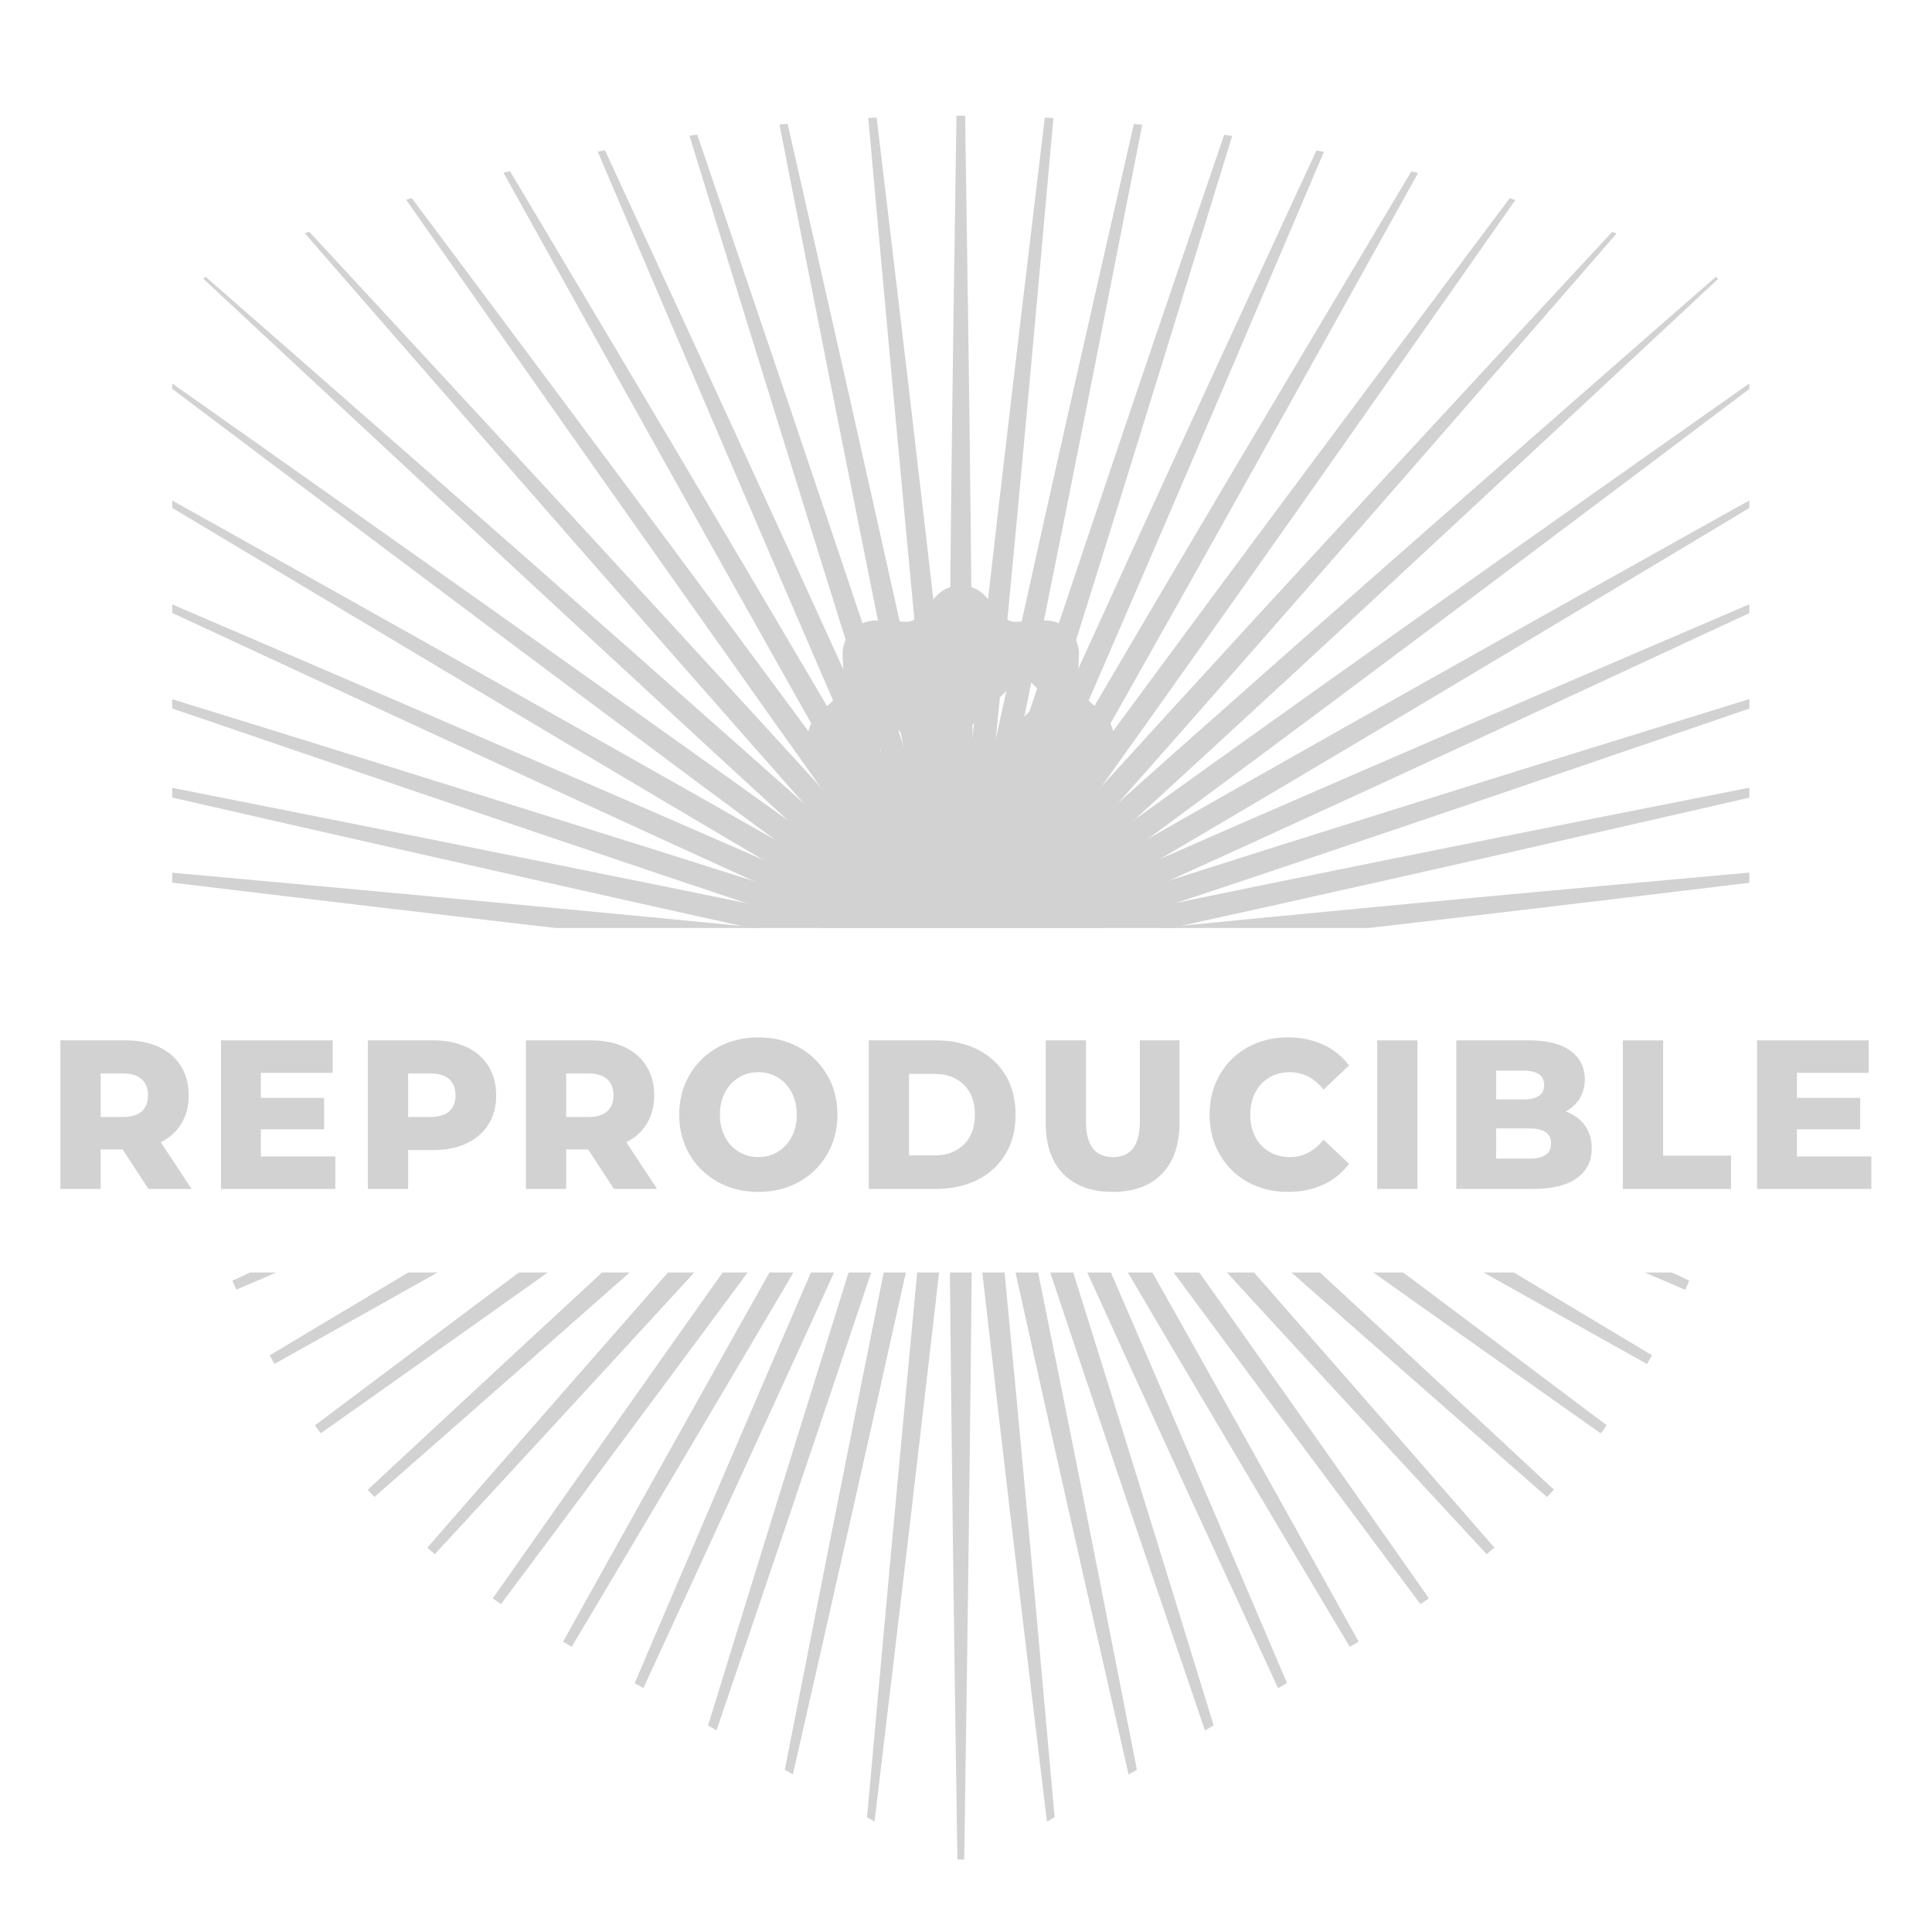 <?xml version="1.0" encoding="UTF-8" standalone="no"?><!DOCTYPE svg PUBLIC "-//W3C//DTD SVG 1.1//EN" "http://www.w3.org/Graphics/SVG/1.1/DTD/svg11.dtd"><svg width="100%" height="100%" viewBox="0 0 57 57" version="1.1" xmlns="http://www.w3.org/2000/svg" xmlns:xlink="http://www.w3.org/1999/xlink" xml:space="preserve" xmlns:serif="http://www.serif.com/" style="fill-rule:evenodd;clip-rule:evenodd;stroke-linejoin:round;stroke-miterlimit:2;"><rect id="Artboard1" x="0" y="0" width="56.693" height="56.693" style="fill:none;"/><clipPath id="_clip1"><rect x="0" y="0" width="56.693" height="56.693"/></clipPath><g clip-path="url(#_clip1)"><path d="M0,27.378l56.693,-0l-0,-27.378l-56.693,-0l0,56.693l56.693,-0l-0,-19.151l-56.693,0l0,-10.164Z" style="fill:none;"/><clipPath id="_clip2"><path d="M0,27.378l56.693,-0l-0,-27.378l-56.693,-0l0,56.693l56.693,-0l-0,-19.151l-56.693,0l0,-10.164Z"/></clipPath><g clip-path="url(#_clip2)"><path d="M5.081,10.296c-0,-1.14 0.692,-2.166 1.749,-2.593c14.344,-5.731 28.686,-5.711 43.029,0.004c1.058,0.426 1.751,1.452 1.751,2.592c0.002,3.592 0.002,11.745 0.002,18.854c0,7.813 -4.168,15.033 -10.935,18.939c-4.497,2.597 -9.134,5.274 -11.209,6.472c-0.694,0.401 -1.549,0.401 -2.243,-0c-2.075,-1.198 -6.712,-3.875 -11.21,-6.472c-6.766,-3.906 -10.934,-11.126 -10.934,-18.939l-0,-18.857Zm6.289,5.449c0,-1.145 0.698,-2.174 1.762,-2.598c10.128,-3.979 20.255,-3.756 30.381,0.027c1.087,0.41 1.806,1.451 1.806,2.613c0.004,2.171 0.004,5.92 0.004,9.734c-0,7.814 -4.169,15.033 -10.935,18.94c-2.008,1.159 -3.816,2.203 -4.92,2.84c-0.694,0.401 -1.549,0.401 -2.243,0c-1.104,-0.637 -2.912,-1.681 -4.92,-2.84c-6.767,-3.907 -10.935,-11.126 -10.935,-18.94l0,-9.776Z" style="fill:none;"/><clipPath id="_clip3"><path d="M5.081,10.296c-0,-1.14 0.692,-2.166 1.749,-2.593c14.344,-5.731 28.686,-5.711 43.029,0.004c1.058,0.426 1.751,1.452 1.751,2.592c0.002,3.592 0.002,11.745 0.002,18.854c0,7.813 -4.168,15.033 -10.935,18.939c-4.497,2.597 -9.134,5.274 -11.209,6.472c-0.694,0.401 -1.549,0.401 -2.243,-0c-2.075,-1.198 -6.712,-3.875 -11.21,-6.472c-6.766,-3.906 -10.934,-11.126 -10.934,-18.939l-0,-18.857Zm6.289,5.449c0,-1.145 0.698,-2.174 1.762,-2.598c10.128,-3.979 20.255,-3.756 30.381,0.027c1.087,0.41 1.806,1.451 1.806,2.613c0.004,2.171 0.004,5.92 0.004,9.734c-0,7.814 -4.169,15.033 -10.935,18.94c-2.008,1.159 -3.816,2.203 -4.92,2.84c-0.694,0.401 -1.549,0.401 -2.243,0c-1.104,-0.637 -2.912,-1.681 -4.92,-2.84c-6.767,-3.907 -10.935,-11.126 -10.935,-18.94l0,-9.776Z"/></clipPath><g clip-path="url(#_clip3)"><g><path d="M28.346,-4.423c0,0 -0.056,3.062 -0.128,7.865c-0.049,3.267 -0.112,7.337 -0.161,11.797c-0.028,2.522 -0.051,5.169 -0.067,7.864c-0.01,1.735 -0.019,3.489 -0.018,5.243c-0,1.755 0.008,3.509 0.02,5.244c0.018,2.695 0.046,5.341 0.074,7.864c0.031,2.811 0.065,5.467 0.099,7.865c0.098,7 0.181,11.797 0.181,11.797c0,-0 0.084,-4.797 0.182,-11.797c0.033,-2.398 0.068,-5.054 0.099,-7.865c0.028,-2.523 0.056,-5.169 0.074,-7.864c0.011,-1.735 0.02,-3.489 0.02,-5.244c0.001,-1.754 -0.008,-3.508 -0.018,-5.243c-0.017,-2.695 -0.039,-5.342 -0.067,-7.864c-0.05,-4.46 -0.112,-8.53 -0.161,-11.797c-0.072,-4.803 -0.129,-7.865 -0.129,-7.865Z" style="fill:#d2d2d2;"/><path d="M31.761,-4.243c0,-0 -0.375,3.039 -0.947,7.808c-0.389,3.244 -0.875,7.285 -1.389,11.715c-0.291,2.506 -0.589,5.136 -0.886,7.815c-0.192,1.724 -0.383,3.468 -0.565,5.212c-0.183,1.745 -0.357,3.491 -0.527,5.217c-0.263,2.682 -0.51,5.317 -0.746,7.829c-0.262,2.799 -0.504,5.444 -0.721,7.832c-0.632,6.972 -1.049,11.751 -1.049,11.751c0,0 0.583,-4.762 1.41,-11.713c0.284,-2.382 0.595,-5.019 0.918,-7.811c0.291,-2.506 0.595,-5.135 0.894,-7.814c0.192,-1.724 0.383,-3.468 0.566,-5.212c0.183,-1.745 0.358,-3.491 0.528,-5.217c0.265,-2.682 0.518,-5.317 0.753,-7.828c0.416,-4.441 0.778,-8.495 1.069,-11.749c0.429,-4.784 0.692,-7.835 0.692,-7.835Z" style="fill:#d2d2d2;"/><path d="M35.139,-3.707c0,0 -0.69,2.984 -1.756,7.666c-0.725,3.186 -1.63,7.154 -2.603,11.506c-0.55,2.462 -1.121,5.046 -1.695,7.679c-0.37,1.694 -0.742,3.409 -1.105,5.125c-0.364,1.716 -0.719,3.434 -1.067,5.132c-0.541,2.641 -1.062,5.235 -1.558,7.709c-0.552,2.755 -1.069,5.36 -1.533,7.713c-1.356,6.867 -2.268,11.577 -2.268,11.577c-0,-0 1.076,-4.675 2.623,-11.502c0.53,-2.339 1.114,-4.929 1.727,-7.672c0.55,-2.462 1.126,-5.045 1.702,-7.678c0.371,-1.694 0.743,-3.408 1.107,-5.124c0.364,-1.716 0.719,-3.434 1.069,-5.132c0.543,-2.64 1.069,-5.233 1.565,-7.707c0.876,-4.372 1.658,-8.367 2.287,-11.572c0.925,-4.713 1.505,-7.72 1.505,-7.72Z" style="fill:#d2d2d2;"/><path d="M38.442,-2.819c0,0 -0.997,2.895 -2.545,7.44c-1.053,3.092 -2.367,6.944 -3.788,11.17c-0.803,2.391 -1.64,4.901 -2.486,7.459c-0.544,1.646 -1.093,3.312 -1.633,4.981c-0.54,1.669 -1.073,3.34 -1.596,4.993c-0.814,2.569 -1.602,5.094 -2.353,7.502c-0.836,2.683 -1.622,5.219 -2.328,7.51c-2.064,6.688 -3.462,11.276 -3.462,11.276c-0,-0 1.557,-4.536 3.807,-11.164c0.77,-2.27 1.622,-4.785 2.517,-7.449c0.804,-2.391 1.646,-4.899 2.493,-7.457c0.546,-1.646 1.094,-3.312 1.635,-4.98c0.541,-1.669 1.073,-3.34 1.598,-4.992c0.815,-2.569 1.608,-5.093 2.359,-7.5c1.327,-4.257 2.521,-8.148 3.481,-11.27c1.411,-4.589 2.301,-7.519 2.301,-7.519Z" style="fill:#d2d2d2;"/><path d="M41.635,-1.59c-0,0 -1.293,2.775 -3.307,7.133c-1.369,2.964 -3.077,6.658 -4.931,10.712c-1.048,2.293 -2.142,4.701 -3.25,7.157c-0.713,1.58 -1.432,3.18 -2.143,4.782c-0.711,1.603 -1.415,3.209 -2.108,4.798c-1.076,2.47 -2.124,4.899 -3.121,7.215c-1.112,2.58 -2.157,5.021 -3.099,7.225c-2.749,6.435 -4.618,10.851 -4.618,10.851c0,-0 2.022,-4.348 4.95,-10.704c1.003,-2.177 2.111,-4.589 3.28,-7.144c1.048,-2.294 2.147,-4.7 3.256,-7.155c0.714,-1.58 1.433,-3.179 2.145,-4.781c0.712,-1.603 1.415,-3.209 2.109,-4.798c1.078,-2.469 2.131,-4.896 3.128,-7.212c1.764,-4.094 3.357,-7.838 4.637,-10.842c1.882,-4.416 3.072,-7.237 3.072,-7.237Z" style="fill:#d2d2d2;"/><path d="M44.682,-0.033c-0,0 -1.575,2.624 -4.032,6.747c-1.671,2.805 -3.754,6.299 -6.02,10.137c-1.282,2.17 -2.621,4.451 -3.979,6.777c-0.873,1.497 -1.755,3.012 -2.629,4.531c-0.875,1.52 -1.742,3.044 -2.596,4.551c-1.329,2.344 -2.623,4.65 -3.857,6.848c-1.374,2.45 -2.668,4.767 -3.834,6.86c-3.405,6.112 -5.724,10.307 -5.724,10.307c0,0 2.464,-4.112 6.038,-10.125c1.225,-2.061 2.579,-4.343 4.006,-6.762c1.282,-2.171 2.626,-4.449 3.985,-6.774c0.875,-1.496 1.756,-3.011 2.631,-4.531c0.875,-1.519 1.742,-3.042 2.598,-4.549c1.329,-2.343 2.629,-4.646 3.862,-6.845c2.181,-3.886 4.155,-7.443 5.741,-10.297c2.332,-4.194 3.81,-6.875 3.81,-6.875Z" style="fill:#d2d2d2;"/><path d="M47.55,1.836c-0,-0 -1.84,2.444 -4.713,6.287c-1.954,2.614 -4.39,5.87 -7.044,9.449c-1.501,2.025 -3.07,4.153 -4.662,6.324c-1.025,1.397 -2.06,2.811 -3.088,4.231c-1.028,1.419 -2.049,2.843 -3.056,4.253c-1.565,2.191 -3.093,4.349 -4.549,6.406c-1.622,2.292 -3.15,4.461 -4.529,6.421c-4.023,5.721 -6.766,9.65 -6.766,9.65c0,0 2.879,-3.831 7.06,-9.437c1.433,-1.921 3.017,-4.049 4.689,-6.305c1.501,-2.024 3.075,-4.149 4.669,-6.319c1.026,-1.396 2.061,-2.811 3.089,-4.23c1.028,-1.419 2.05,-2.843 3.057,-4.252c1.567,-2.19 3.099,-4.345 4.555,-6.402c2.574,-3.637 4.908,-6.967 6.783,-9.639c2.756,-3.927 4.505,-6.437 4.505,-6.437Z" style="fill:#d2d2d2;"/><path d="M50.207,3.994c0,0 -2.084,2.238 -5.342,5.759c-2.215,2.395 -4.978,5.378 -7.99,8.659c-1.703,1.856 -3.486,3.808 -5.296,5.8c-1.165,1.282 -2.341,2.58 -3.511,3.884c-1.171,1.304 -2.335,2.614 -3.483,3.91c-1.785,2.015 -3.529,4.001 -5.192,5.894c-1.852,2.109 -3.598,4.106 -5.173,5.911c-4.597,5.267 -7.735,8.888 -7.735,8.888c0,-0 3.263,-3.509 8.005,-8.646c1.625,-1.76 3.423,-3.71 5.321,-5.778c1.703,-1.856 3.49,-3.804 5.302,-5.795c1.165,-1.282 2.342,-2.58 3.512,-3.883c1.171,-1.304 2.335,-2.613 3.484,-3.909c1.786,-2.014 3.535,-3.996 5.197,-5.889c2.938,-3.347 5.607,-6.414 7.75,-8.875c3.15,-3.617 5.151,-5.93 5.151,-5.93Z" style="fill:#d2d2d2;"/><path d="M52.626,6.42c-0,-0 -2.307,2.007 -5.913,5.167c-2.454,2.149 -5.512,4.827 -8.849,7.774c-1.888,1.667 -3.864,3.421 -5.872,5.213c-1.292,1.153 -2.597,2.32 -3.897,3.494c-1.299,1.174 -2.594,2.355 -3.871,3.524c-1.985,1.817 -3.927,3.608 -5.777,5.317c-2.062,1.904 -4.006,3.706 -5.761,5.336c-5.121,4.757 -8.619,8.028 -8.619,8.028c0,0 3.61,-3.147 8.862,-7.759c1.8,-1.579 3.791,-3.331 5.894,-5.189c1.888,-1.667 3.867,-3.417 5.876,-5.207c1.293,-1.152 2.599,-2.32 3.899,-3.493c1.3,-1.174 2.594,-2.354 3.872,-3.522c1.986,-1.816 3.932,-3.604 5.782,-5.313c3.271,-3.02 6.245,-5.791 8.633,-8.013c3.509,-3.267 5.741,-5.357 5.741,-5.357Z" style="fill:#d2d2d2;"/><path d="M54.778,9.085c-0,0 -2.503,1.755 -6.419,4.519c-2.664,1.881 -5.984,4.223 -9.611,6.804c-2.051,1.46 -4.199,2.998 -6.382,4.569c-1.405,1.011 -2.825,2.035 -4.24,3.067c-1.415,1.031 -2.825,2.069 -4.217,3.098c-2.164,1.599 -4.282,3.177 -6.3,4.682c-2.249,1.677 -4.371,3.266 -6.285,4.703c-5.589,4.194 -9.409,7.081 -9.409,7.081c0,-0 3.918,-2.752 9.622,-6.788c1.954,-1.382 4.117,-2.915 6.402,-4.542c2.051,-1.461 4.203,-2.993 6.387,-4.563c1.406,-1.01 2.826,-2.035 4.241,-3.066c1.415,-1.031 2.826,-2.069 4.218,-3.096c2.165,-1.598 4.286,-3.172 6.304,-4.677c3.568,-2.661 6.814,-5.105 9.421,-7.064c3.831,-2.881 6.268,-4.727 6.268,-4.727Z" style="fill:#d2d2d2;"/><path d="M56.64,11.962c0,-0 -2.672,1.482 -6.855,3.821c-2.845,1.591 -6.391,3.572 -10.266,5.759c-2.192,1.237 -4.489,2.541 -6.824,3.875c-1.503,0.858 -3.022,1.728 -4.536,2.605c-1.515,0.878 -3.026,1.762 -4.517,2.639c-2.319,1.363 -4.589,2.711 -6.754,3.997c-2.411,1.432 -4.687,2.79 -6.74,4.018c-5.996,3.584 -10.095,6.055 -10.095,6.055c-0,0 4.183,-2.326 10.276,-5.741c2.088,-1.17 4.398,-2.468 6.841,-3.847c2.192,-1.237 4.491,-2.536 6.827,-3.868c1.503,-0.857 3.022,-1.727 4.537,-2.604c1.515,-0.877 3.026,-1.762 4.518,-2.638c2.319,-1.362 4.593,-2.704 6.757,-3.99c3.826,-2.272 7.309,-4.362 10.105,-6.038c4.11,-2.463 6.726,-4.043 6.726,-4.043Z" style="fill:#d2d2d2;"/><path d="M58.193,15.018c-0,-0 -2.812,1.194 -7.216,3.082c-2.995,1.284 -6.728,2.882 -10.81,4.651c-2.309,1 -4.729,2.056 -7.19,3.138c-1.584,0.696 -3.186,1.401 -4.783,2.115c-1.598,0.714 -3.193,1.435 -4.767,2.151c-2.448,1.113 -4.847,2.215 -7.133,3.267c-2.548,1.171 -4.953,2.283 -7.123,3.289c-6.336,2.937 -10.671,4.964 -10.671,4.964c0,-0 4.403,-1.875 10.819,-4.633c2.198,-0.944 4.631,-1.993 7.203,-3.108c2.309,-1.001 4.731,-2.051 7.194,-3.131c1.584,-0.695 3.185,-1.401 4.783,-2.114c1.598,-0.714 3.193,-1.435 4.768,-2.15c2.448,-1.111 4.85,-2.208 7.136,-3.26c4.042,-1.859 7.723,-3.572 10.679,-4.945c4.345,-2.019 7.111,-3.316 7.111,-3.316Z" style="fill:#d2d2d2;"/><path d="M59.418,18.22c0,0 -2.921,0.893 -7.497,2.309c-3.113,0.963 -6.992,2.161 -11.236,3.492c-2.4,0.753 -4.917,1.549 -7.477,2.367c-1.648,0.526 -3.314,1.06 -4.978,1.602c-1.663,0.543 -3.324,1.093 -4.965,1.64c-2.55,0.85 -5.051,1.694 -7.434,2.5c-2.656,0.898 -5.163,1.752 -7.427,2.525c-6.607,2.256 -11.129,3.818 -11.129,3.818c-0,-0 4.574,-1.403 11.242,-3.473c2.284,-0.709 4.813,-1.497 7.488,-2.336c2.4,-0.754 4.918,-1.544 7.48,-2.36c1.648,-0.525 3.314,-1.059 4.978,-1.601c1.663,-0.542 3.324,-1.092 4.965,-1.638c2.551,-0.848 5.053,-1.688 7.437,-2.494c4.213,-1.425 8.053,-2.743 11.136,-3.799c4.531,-1.552 7.417,-2.552 7.417,-2.552Z" style="fill:#d2d2d2;"/><path d="M60.303,21.533c0,0 -2.998,0.582 -7.696,1.51c-3.196,0.631 -7.179,1.416 -11.538,2.295c-2.466,0.497 -5.052,1.025 -7.684,1.57c-1.693,0.35 -3.406,0.707 -5.117,1.072c-1.711,0.365 -3.42,0.738 -5.109,1.11c-2.624,0.578 -5.199,1.156 -7.654,1.707c-2.734,0.615 -5.317,1.201 -7.649,1.732c-6.806,1.552 -11.466,2.631 -11.466,2.631c-0,-0 4.695,-0.916 11.542,-2.276c2.346,-0.465 4.943,-0.984 7.69,-1.538c2.466,-0.497 5.053,-1.02 7.685,-1.563c1.694,-0.349 3.407,-0.706 5.118,-1.07c1.711,-0.365 3.42,-0.737 5.109,-1.108c2.625,-0.577 5.201,-1.149 7.655,-1.701c4.339,-0.975 8.296,-1.883 11.471,-2.61c4.669,-1.069 7.643,-1.761 7.643,-1.761Z" style="fill:#d2d2d2;"/><path d="M60.838,24.921c0,0 -3.042,0.264 -7.811,0.695c-3.245,0.292 -7.287,0.656 -11.714,1.073c-2.504,0.235 -5.131,0.49 -7.805,0.755c-1.721,0.171 -3.461,0.346 -5.201,0.53c-1.739,0.183 -3.478,0.375 -5.196,0.568c-2.671,0.3 -5.292,0.604 -7.791,0.896c-2.783,0.324 -5.413,0.636 -7.787,0.92c-6.931,0.829 -11.678,1.414 -11.678,1.414c-0,-0 4.765,-0.419 11.716,-1.053c2.381,-0.217 5.018,-0.46 7.808,-0.723c2.504,-0.237 5.131,-0.485 7.806,-0.749c1.721,-0.17 3.461,-0.345 5.201,-0.528c1.739,-0.183 3.478,-0.375 5.196,-0.566c2.671,-0.298 5.293,-0.597 7.791,-0.889c4.417,-0.515 8.447,-1.003 11.681,-1.393c4.754,-0.574 7.784,-0.95 7.784,-0.95Z" style="fill:#d2d2d2;"/><path d="M61.017,28.346c0,0 -3.053,-0.056 -7.841,-0.128c-3.257,-0.049 -7.315,-0.112 -11.761,-0.161c-2.515,-0.028 -5.154,-0.051 -7.841,-0.067c-1.729,-0.01 -3.478,-0.019 -5.228,-0.018c-1.749,-0 -3.498,0.008 -5.227,0.02c-2.687,0.018 -5.326,0.046 -7.841,0.074c-2.802,0.031 -5.45,0.065 -7.841,0.099c-6.979,0.098 -11.761,0.181 -11.761,0.181c-0,0 4.782,0.084 11.761,0.182c2.391,0.033 5.039,0.068 7.841,0.099c2.515,0.028 5.154,0.056 7.841,0.074c1.729,0.011 3.478,0.02 5.227,0.02c1.75,0.001 3.499,-0.008 5.228,-0.018c2.687,-0.017 5.326,-0.039 7.841,-0.067c4.446,-0.05 8.504,-0.112 11.761,-0.161c4.788,-0.072 7.841,-0.129 7.841,-0.129Z" style="fill:#d2d2d2;"/><path d="M60.838,31.772c0,-0 -3.03,-0.376 -7.784,-0.95c-3.234,-0.39 -7.264,-0.878 -11.681,-1.393c-2.498,-0.292 -5.12,-0.591 -7.791,-0.889c-1.718,-0.191 -3.457,-0.383 -5.196,-0.566c-1.74,-0.183 -3.48,-0.358 -5.201,-0.528c-2.675,-0.264 -5.302,-0.513 -7.806,-0.749c-2.79,-0.263 -5.427,-0.506 -7.808,-0.723c-6.951,-0.635 -11.716,-1.053 -11.716,-1.053c-0,0 4.747,0.585 11.678,1.414c2.374,0.284 5.004,0.596 7.787,0.92c2.499,0.292 5.12,0.596 7.791,0.896c1.718,0.193 3.457,0.384 5.196,0.568c1.74,0.184 3.48,0.359 5.201,0.53c2.674,0.265 5.301,0.519 7.805,0.755c4.427,0.417 8.469,0.78 11.714,1.073c4.769,0.431 7.811,0.695 7.811,0.695Z" style="fill:#d2d2d2;"/><path d="M60.303,35.16c0,-0 -2.974,-0.692 -7.643,-1.761c-3.175,-0.727 -7.132,-1.635 -11.471,-2.61c-2.454,-0.552 -5.03,-1.125 -7.655,-1.701c-1.689,-0.371 -3.398,-0.744 -5.109,-1.108c-1.711,-0.365 -3.424,-0.721 -5.118,-1.07c-2.632,-0.543 -5.219,-1.066 -7.685,-1.563c-2.747,-0.554 -5.344,-1.073 -7.69,-1.538c-6.847,-1.36 -11.542,-2.276 -11.542,-2.276c-0,0 4.66,1.079 11.466,2.631c2.332,0.531 4.915,1.117 7.649,1.732c2.455,0.551 5.03,1.129 7.654,1.707c1.689,0.372 3.398,0.745 5.109,1.11c1.711,0.365 3.424,0.722 5.117,1.072c2.632,0.544 5.218,1.073 7.684,1.57c4.359,0.879 8.342,1.663 11.538,2.295c4.698,0.928 7.696,1.51 7.696,1.51Z" style="fill:#d2d2d2;"/><path d="M59.418,38.473c0,-0 -2.886,-1 -7.417,-2.553c-3.083,-1.056 -6.923,-2.373 -11.136,-3.798c-2.384,-0.806 -4.886,-1.646 -7.437,-2.494c-1.641,-0.546 -3.302,-1.096 -4.965,-1.638c-1.664,-0.542 -3.33,-1.076 -4.978,-1.601c-2.562,-0.816 -5.08,-1.607 -7.48,-2.36c-2.675,-0.839 -5.204,-1.627 -7.488,-2.336c-6.668,-2.07 -11.242,-3.473 -11.242,-3.473c-0,0 4.522,1.562 11.129,3.818c2.264,0.773 4.771,1.627 7.427,2.525c2.383,0.806 4.884,1.65 7.434,2.5c1.641,0.547 3.302,1.097 4.965,1.64c1.664,0.542 3.33,1.076 4.978,1.602c2.56,0.818 5.077,1.614 7.477,2.367c4.244,1.331 8.123,2.529 11.236,3.492c4.576,1.416 7.497,2.309 7.497,2.309Z" style="fill:#d2d2d2;"/><path d="M58.193,41.675c-0,-0 -2.766,-1.297 -7.111,-3.316c-2.956,-1.373 -6.637,-3.086 -10.679,-4.945c-2.286,-1.052 -4.688,-2.149 -7.136,-3.26c-1.575,-0.715 -3.17,-1.436 -4.768,-2.15c-1.598,-0.713 -3.199,-1.419 -4.783,-2.114c-2.463,-1.08 -4.885,-2.13 -7.194,-3.131c-2.572,-1.115 -5.005,-2.164 -7.203,-3.108c-6.416,-2.758 -10.819,-4.633 -10.819,-4.633c0,-0 4.335,2.027 10.671,4.964c2.17,1.006 4.575,2.118 7.123,3.289c2.286,1.052 4.685,2.154 7.133,3.267c1.574,0.715 3.169,1.437 4.767,2.151c1.597,0.713 3.199,1.419 4.783,2.115c2.461,1.082 4.881,2.138 7.19,3.138c4.082,1.769 7.815,3.367 10.81,4.651c4.404,1.888 7.216,3.082 7.216,3.082Z" style="fill:#d2d2d2;"/><path d="M56.64,44.731c0,0 -2.616,-1.58 -6.726,-4.043c-2.796,-1.676 -6.279,-3.766 -10.105,-6.038c-2.164,-1.286 -4.438,-2.629 -6.757,-3.99c-1.492,-0.876 -3.003,-1.761 -4.518,-2.638c-1.515,-0.877 -3.034,-1.747 -4.537,-2.604c-2.336,-1.332 -4.635,-2.631 -6.827,-3.868c-2.443,-1.379 -4.753,-2.677 -6.841,-3.847c-6.093,-3.415 -10.276,-5.741 -10.276,-5.741c-0,-0 4.099,2.47 10.095,6.055c2.053,1.228 4.329,2.586 6.74,4.018c2.165,1.286 4.435,2.633 6.754,3.997c1.491,0.877 3.002,1.761 4.517,2.639c1.514,0.877 3.033,1.747 4.536,2.605c2.335,1.334 4.632,2.638 6.824,3.875c3.875,2.187 7.421,4.168 10.266,5.759c4.183,2.339 6.855,3.821 6.855,3.821Z" style="fill:#d2d2d2;"/><path d="M54.778,47.608c-0,-0 -2.437,-1.846 -6.268,-4.727c-2.606,-1.959 -5.853,-4.403 -9.421,-7.064c-2.018,-1.505 -4.139,-3.079 -6.304,-4.677c-1.392,-1.027 -2.803,-2.065 -4.218,-3.096c-1.415,-1.031 -2.835,-2.056 -4.241,-3.066c-2.184,-1.57 -4.336,-3.102 -6.387,-4.563c-2.285,-1.627 -4.448,-3.16 -6.402,-4.542c-5.704,-4.036 -9.622,-6.788 -9.622,-6.788c0,0 3.82,2.887 9.409,7.081c1.914,1.437 4.036,3.026 6.285,4.703c2.018,1.505 4.136,3.083 6.3,4.682c1.392,1.029 2.802,2.067 4.217,3.098c1.415,1.032 2.835,2.056 4.24,3.067c2.183,1.571 4.331,3.109 6.382,4.569c3.627,2.581 6.947,4.923 9.611,6.804c3.916,2.764 6.419,4.519 6.419,4.519Z" style="fill:#d2d2d2;"/><path d="M52.626,50.273c-0,0 -2.232,-2.09 -5.741,-5.357c-2.388,-2.223 -5.362,-4.993 -8.633,-8.014c-1.85,-1.708 -3.796,-3.496 -5.782,-5.312c-1.278,-1.168 -2.572,-2.348 -3.872,-3.522c-1.3,-1.173 -2.606,-2.341 -3.899,-3.493c-2.009,-1.79 -3.988,-3.54 -5.876,-5.207c-2.103,-1.858 -4.094,-3.61 -5.894,-5.189c-5.252,-4.612 -8.862,-7.759 -8.862,-7.759c0,-0 3.498,3.271 8.619,8.028c1.754,1.629 3.699,3.432 5.761,5.336c1.85,1.709 3.792,3.5 5.777,5.317c1.277,1.169 2.572,2.349 3.871,3.524c1.3,1.174 2.605,2.341 3.897,3.494c2.008,1.792 3.984,3.546 5.872,5.213c3.337,2.947 6.395,5.624 8.849,7.774c3.606,3.16 5.913,5.167 5.913,5.167Z" style="fill:#d2d2d2;"/><path d="M50.207,52.699c0,-0 -2.001,-2.314 -5.151,-5.93c-2.143,-2.461 -4.812,-5.528 -7.75,-8.875c-1.662,-1.893 -3.411,-3.875 -5.197,-5.889c-1.149,-1.296 -2.313,-2.605 -3.484,-3.909c-1.17,-1.303 -2.347,-2.602 -3.513,-3.883c-1.811,-1.991 -3.598,-3.939 -5.301,-5.795c-1.898,-2.068 -3.696,-4.018 -5.321,-5.778c-4.742,-5.137 -8.005,-8.646 -8.005,-8.646c0,0 3.138,3.621 7.735,8.888c1.575,1.805 3.321,3.802 5.173,5.911c1.663,1.893 3.407,3.879 5.192,5.894c1.148,1.296 2.312,2.606 3.483,3.91c1.17,1.304 2.346,2.602 3.511,3.884c1.81,1.992 3.593,3.944 5.296,5.8c3.012,3.281 5.775,6.264 7.99,8.659c3.258,3.521 5.342,5.759 5.342,5.759Z" style="fill:#d2d2d2;"/><path d="M47.55,54.857c-0,0 -1.749,-2.51 -4.505,-6.437c-1.875,-2.672 -4.209,-6.002 -6.783,-9.639c-1.456,-2.057 -2.988,-4.212 -4.555,-6.402c-1.007,-1.409 -2.029,-2.833 -3.057,-4.252c-1.028,-1.42 -2.063,-2.834 -3.089,-4.23c-1.594,-2.17 -3.168,-4.295 -4.669,-6.319c-1.672,-2.256 -3.256,-4.385 -4.689,-6.305c-4.181,-5.606 -7.06,-9.437 -7.06,-9.437c0,-0 2.743,3.929 6.766,9.65c1.378,1.96 2.907,4.129 4.529,6.421c1.456,2.057 2.984,4.215 4.549,6.406c1.007,1.409 2.028,2.834 3.056,4.253c1.028,1.42 2.063,2.834 3.088,4.231c1.592,2.171 3.161,4.299 4.662,6.324c2.654,3.578 5.09,6.835 7.044,9.449c2.873,3.843 4.713,6.287 4.713,6.287Z" style="fill:#d2d2d2;"/><path d="M44.682,56.725c-0,0 -1.478,-2.68 -3.81,-6.874c-1.586,-2.854 -3.56,-6.411 -5.741,-10.297c-1.233,-2.199 -2.533,-4.502 -3.862,-6.845c-0.856,-1.507 -1.723,-3.03 -2.598,-4.55c-0.875,-1.519 -1.756,-3.034 -2.631,-4.53c-1.359,-2.325 -2.703,-4.603 -3.985,-6.774c-1.427,-2.419 -2.781,-4.702 -4.006,-6.762c-3.574,-6.013 -6.038,-10.126 -6.038,-10.126c0,0 2.319,4.196 5.724,10.307c1.166,2.094 2.46,4.411 3.834,6.861c1.234,2.198 2.528,4.504 3.857,6.848c0.854,1.507 1.721,3.031 2.596,4.55c0.874,1.52 1.756,3.035 2.629,4.532c1.358,2.326 2.697,4.607 3.979,6.777c2.266,3.838 4.349,7.332 6.02,10.136c2.457,4.124 4.032,6.747 4.032,6.747Z" style="fill:#d2d2d2;"/><path d="M41.635,58.283c-0,-0 -1.19,-2.821 -3.072,-7.237c-1.28,-3.004 -2.873,-6.748 -4.637,-10.842c-0.997,-2.316 -2.05,-4.743 -3.128,-7.212c-0.694,-1.589 -1.397,-3.195 -2.109,-4.798c-0.712,-1.602 -1.431,-3.201 -2.145,-4.781c-1.109,-2.455 -2.208,-4.861 -3.256,-7.155c-1.168,-2.555 -2.277,-4.967 -3.28,-7.144c-2.928,-6.356 -4.95,-10.704 -4.95,-10.704c0,0 1.869,4.416 4.618,10.851c0.942,2.204 1.987,4.645 3.099,7.225c0.997,2.316 2.045,4.745 3.121,7.215c0.693,1.589 1.397,3.195 2.108,4.798c0.711,1.602 1.43,3.202 2.143,4.782c1.108,2.456 2.202,4.864 3.25,7.157c1.854,4.054 3.562,7.747 4.931,10.712c2.014,4.358 3.307,7.133 3.307,7.133Z" style="fill:#d2d2d2;"/><path d="M38.442,59.512c0,-0 -0.89,-2.93 -2.301,-7.519c-0.96,-3.122 -2.154,-7.013 -3.481,-11.27c-0.751,-2.407 -1.544,-4.931 -2.359,-7.5c-0.525,-1.652 -1.057,-3.324 -1.598,-4.992c-0.541,-1.669 -1.089,-3.334 -1.635,-4.98c-0.847,-2.558 -1.689,-5.066 -2.493,-7.457c-0.895,-2.664 -1.746,-5.179 -2.517,-7.449c-2.25,-6.628 -3.807,-11.164 -3.807,-11.164c-0,0 1.398,4.588 3.462,11.275c0.706,2.292 1.492,4.828 2.328,7.511c0.751,2.408 1.539,4.933 2.353,7.502c0.523,1.653 1.056,3.324 1.596,4.993c0.54,1.669 1.089,3.335 1.633,4.981c0.846,2.558 1.683,5.068 2.486,7.459c1.421,4.226 2.735,8.078 3.788,11.17c1.548,4.545 2.545,7.44 2.545,7.44Z" style="fill:#d2d2d2;"/><path d="M35.139,60.4c0,-0 -0.58,-3.007 -1.505,-7.72c-0.629,-3.205 -1.411,-7.2 -2.287,-11.572c-0.496,-2.474 -1.022,-5.067 -1.565,-7.707c-0.35,-1.698 -0.705,-3.416 -1.069,-5.132c-0.364,-1.716 -0.736,-3.431 -1.107,-5.125c-0.576,-2.632 -1.152,-5.215 -1.702,-7.677c-0.613,-2.743 -1.197,-5.333 -1.727,-7.672c-1.547,-6.827 -2.623,-11.502 -2.623,-11.502c-0,0 0.912,4.709 2.268,11.577c0.464,2.353 0.981,4.958 1.533,7.713c0.496,2.474 1.017,5.068 1.558,7.708c0.348,1.699 0.703,3.417 1.067,5.133c0.363,1.716 0.735,3.431 1.105,5.125c0.574,2.633 1.145,5.217 1.695,7.679c0.973,4.352 1.878,8.32 2.603,11.505c1.066,4.683 1.756,7.667 1.756,7.667Z" style="fill:#d2d2d2;"/><path d="M31.761,60.936c0,0 -0.263,-3.051 -0.692,-7.835c-0.291,-3.254 -0.653,-7.309 -1.069,-11.749c-0.235,-2.512 -0.488,-5.146 -0.753,-7.828c-0.17,-1.726 -0.345,-3.472 -0.528,-5.217c-0.183,-1.744 -0.374,-3.488 -0.566,-5.212c-0.299,-2.679 -0.603,-5.308 -0.894,-7.814c-0.323,-2.792 -0.634,-5.429 -0.918,-7.811c-0.827,-6.952 -1.41,-11.713 -1.41,-11.713c0,-0 0.417,4.779 1.049,11.751c0.217,2.388 0.459,5.033 0.721,7.832c0.236,2.512 0.483,5.147 0.746,7.829c0.17,1.726 0.344,3.472 0.527,5.217c0.182,1.744 0.373,3.488 0.565,5.212c0.297,2.679 0.595,5.309 0.886,7.814c0.514,4.43 1,8.472 1.389,11.716c0.572,4.769 0.947,7.808 0.947,7.808Z" style="fill:#d2d2d2;"/></g></g></g><path d="M27.616,17.593c0.187,-0.206 0.452,-0.323 0.73,-0.323c0.279,0 0.544,0.117 0.731,0.323l0.563,0.617c0.041,0.045 0.091,0.081 0.147,0.104c0.056,0.023 0.117,0.034 0.177,0.031l0.834,-0.039c0.278,-0.013 0.549,0.092 0.745,0.288c0.197,0.197 0.302,0.468 0.289,0.745l-0.039,0.835c-0.003,0.06 0.008,0.121 0.031,0.177c0.023,0.056 0.059,0.106 0.104,0.147l0.617,0.563c0.206,0.187 0.323,0.452 0.323,0.73c-0,0.279 -0.117,0.544 -0.323,0.731l-0.617,0.563c-0.045,0.041 -0.081,0.091 -0.104,0.147c-0.023,0.056 -0.034,0.117 -0.031,0.177l0.039,0.835c0.013,0.277 -0.092,0.548 -0.289,0.745c-0.196,0.196 -0.467,0.301 -0.745,0.288l-0.834,-0.039c-0.06,-0.003 -0.121,0.008 -0.177,0.031c-0.056,0.023 -0.106,0.059 -0.147,0.104l-0.563,0.617c-0.187,0.206 -0.452,0.323 -0.731,0.323c-0.278,-0 -0.543,-0.117 -0.73,-0.323l-0.563,-0.617c-0.041,-0.045 -0.091,-0.081 -0.147,-0.104c-0.056,-0.023 -0.117,-0.034 -0.177,-0.031l-0.835,0.039c-0.277,0.013 -0.548,-0.092 -0.745,-0.288c-0.196,-0.197 -0.301,-0.468 -0.288,-0.745l0.039,-0.835c0.003,-0.06 -0.008,-0.121 -0.031,-0.177c-0.023,-0.056 -0.059,-0.106 -0.104,-0.147l-0.617,-0.563c-0.206,-0.187 -0.323,-0.452 -0.323,-0.731c0,-0.278 0.117,-0.543 0.323,-0.73l0.617,-0.563c0.045,-0.041 0.081,-0.091 0.104,-0.147c0.023,-0.056 0.034,-0.117 0.031,-0.177l-0.039,-0.835c-0.013,-0.277 0.092,-0.548 0.288,-0.745c0.197,-0.196 0.468,-0.301 0.745,-0.288l0.835,0.039c0.06,0.003 0.121,-0.008 0.177,-0.031c0.056,-0.023 0.106,-0.059 0.147,-0.104l0.563,-0.617Zm-0.096,4.962l-1.01,-1.01l-0.643,0.644l1.653,1.653l3.306,-3.306l-0.644,-0.643l-2.662,2.662Z" style="fill:#d2d2d2;"/><path d="M3.617,33.912l-0.648,0l0,1.165l-1.188,0l0,-4.383l1.92,-0c0.38,-0 0.71,0.066 0.99,0.197c0.28,0.132 0.496,0.319 0.648,0.564c0.152,0.244 0.228,0.531 0.228,0.861c0,0.317 -0.071,0.594 -0.213,0.829c-0.142,0.236 -0.345,0.421 -0.609,0.555l0.906,1.377l-1.272,0l-0.762,-1.165Zm0.75,-1.596c0,-0.205 -0.062,-0.364 -0.186,-0.476c-0.124,-0.113 -0.308,-0.169 -0.552,-0.169l-0.66,-0l0,1.283l0.66,0c0.244,0 0.428,-0.055 0.552,-0.166c0.124,-0.11 0.186,-0.268 0.186,-0.472Z" style="fill:#d2d2d2;fill-rule:nonzero;"/><path d="M9.893,34.119l0,0.958l-3.372,0l0,-4.383l3.294,-0l0,0.958l-2.118,-0l0,0.739l1.866,-0l0,0.927l-1.866,-0l0,0.801l2.196,0Z" style="fill:#d2d2d2;fill-rule:nonzero;"/><path d="M12.773,30.694c0.38,-0 0.71,0.066 0.99,0.197c0.28,0.132 0.496,0.319 0.648,0.564c0.152,0.244 0.228,0.531 0.228,0.861c0,0.329 -0.076,0.615 -0.228,0.858c-0.152,0.242 -0.368,0.429 -0.648,0.56c-0.28,0.132 -0.61,0.197 -0.99,0.197l-0.732,0l0,1.146l-1.188,0l0,-4.383l1.92,-0Zm-0.072,2.26c0.244,0 0.428,-0.055 0.552,-0.166c0.124,-0.11 0.186,-0.268 0.186,-0.472c0,-0.205 -0.062,-0.364 -0.186,-0.476c-0.124,-0.113 -0.308,-0.169 -0.552,-0.169l-0.66,-0l0,1.283l0.66,0Z" style="fill:#d2d2d2;fill-rule:nonzero;"/><path d="M17.351,33.912l-0.648,0l0,1.165l-1.188,0l0,-4.383l1.92,-0c0.38,-0 0.71,0.066 0.99,0.197c0.28,0.132 0.496,0.319 0.648,0.564c0.152,0.244 0.228,0.531 0.228,0.861c0,0.317 -0.071,0.594 -0.213,0.829c-0.142,0.236 -0.345,0.421 -0.609,0.555l0.906,1.377l-1.272,0l-0.762,-1.165Zm0.75,-1.596c0,-0.205 -0.062,-0.364 -0.186,-0.476c-0.124,-0.113 -0.308,-0.169 -0.552,-0.169l-0.66,-0l0,1.283l0.66,0c0.244,0 0.428,-0.055 0.552,-0.166c0.124,-0.11 0.186,-0.268 0.186,-0.472Z" style="fill:#d2d2d2;fill-rule:nonzero;"/><path d="M22.373,35.165c-0.444,-0 -0.843,-0.098 -1.197,-0.294c-0.354,-0.197 -0.632,-0.468 -0.834,-0.814c-0.202,-0.347 -0.303,-0.737 -0.303,-1.171c0,-0.435 0.101,-0.825 0.303,-1.171c0.202,-0.347 0.48,-0.618 0.834,-0.815c0.354,-0.196 0.753,-0.294 1.197,-0.294c0.444,0 0.843,0.098 1.197,0.294c0.354,0.197 0.632,0.468 0.834,0.815c0.202,0.346 0.303,0.736 0.303,1.171c0,0.434 -0.101,0.824 -0.303,1.171c-0.202,0.346 -0.48,0.617 -0.834,0.814c-0.354,0.196 -0.753,0.294 -1.197,0.294Zm0,-1.027c0.212,-0 0.404,-0.052 0.576,-0.157c0.172,-0.104 0.308,-0.251 0.408,-0.441c0.1,-0.19 0.15,-0.408 0.15,-0.654c0,-0.247 -0.05,-0.465 -0.15,-0.655c-0.1,-0.19 -0.236,-0.337 -0.408,-0.441c-0.172,-0.105 -0.364,-0.157 -0.576,-0.157c-0.212,0 -0.404,0.052 -0.576,0.157c-0.172,0.104 -0.308,0.251 -0.408,0.441c-0.1,0.19 -0.15,0.408 -0.15,0.655c0,0.246 0.05,0.464 0.15,0.654c0.1,0.19 0.236,0.337 0.408,0.441c0.172,0.105 0.364,0.157 0.576,0.157Z" style="fill:#d2d2d2;fill-rule:nonzero;"/><path d="M25.631,30.694l1.986,-0c0.46,-0 0.868,0.09 1.224,0.269c0.356,0.18 0.632,0.434 0.828,0.764c0.196,0.33 0.294,0.716 0.294,1.159c0,0.442 -0.098,0.828 -0.294,1.158c-0.196,0.33 -0.472,0.584 -0.828,0.764c-0.356,0.179 -0.764,0.269 -1.224,0.269l-1.986,0l0,-4.383Zm1.938,3.394c0.36,-0 0.649,-0.107 0.867,-0.32c0.218,-0.212 0.327,-0.507 0.327,-0.882c0,-0.376 -0.109,-0.671 -0.327,-0.883c-0.218,-0.213 -0.507,-0.32 -0.867,-0.32l-0.75,0l0,2.405l0.75,-0Z" style="fill:#d2d2d2;fill-rule:nonzero;"/><path d="M32.825,35.165c-0.624,-0 -1.109,-0.178 -1.455,-0.532c-0.346,-0.355 -0.519,-0.858 -0.519,-1.51l0,-2.429l1.188,-0l0,2.392c0,0.701 0.266,1.052 0.798,1.052c0.528,-0 0.792,-0.351 0.792,-1.052l0,-2.392l1.17,-0l0,2.429c0,0.652 -0.173,1.155 -0.519,1.51c-0.346,0.354 -0.831,0.532 -1.455,0.532Z" style="fill:#d2d2d2;fill-rule:nonzero;"/><path d="M37.997,35.165c-0.44,-0 -0.835,-0.097 -1.185,-0.291c-0.35,-0.194 -0.625,-0.465 -0.825,-0.811c-0.2,-0.347 -0.3,-0.739 -0.3,-1.177c0,-0.439 0.1,-0.831 0.3,-1.178c0.2,-0.346 0.475,-0.617 0.825,-0.811c0.35,-0.194 0.745,-0.291 1.185,-0.291c0.384,0 0.73,0.071 1.038,0.213c0.308,0.142 0.564,0.347 0.768,0.614l-0.756,0.714c-0.272,-0.343 -0.602,-0.514 -0.99,-0.514c-0.228,0 -0.431,0.052 -0.609,0.157c-0.178,0.104 -0.316,0.251 -0.414,0.441c-0.098,0.19 -0.147,0.408 -0.147,0.655c0,0.246 0.049,0.464 0.147,0.654c0.098,0.19 0.236,0.337 0.414,0.441c0.178,0.105 0.381,0.157 0.609,0.157c0.388,-0 0.718,-0.171 0.99,-0.514l0.756,0.714c-0.204,0.267 -0.46,0.472 -0.768,0.614c-0.308,0.142 -0.654,0.213 -1.038,0.213Z" style="fill:#d2d2d2;fill-rule:nonzero;"/><rect x="40.631" y="30.694" width="1.188" height="4.383" style="fill:#d2d2d2;fill-rule:nonzero;"/><path d="M46.193,32.792c0.24,0.087 0.428,0.224 0.564,0.41c0.136,0.186 0.204,0.41 0.204,0.673c0,0.384 -0.148,0.68 -0.444,0.889c-0.296,0.209 -0.724,0.313 -1.284,0.313l-2.268,0l0,-4.383l2.148,-0c0.536,-0 0.944,0.103 1.224,0.31c0.28,0.206 0.42,0.485 0.42,0.836c0,0.209 -0.049,0.395 -0.147,0.56c-0.098,0.165 -0.237,0.296 -0.417,0.392Zm-2.052,-1.203l0,0.846l0.816,-0c0.4,-0 0.6,-0.142 0.6,-0.426c0,-0.28 -0.2,-0.42 -0.6,-0.42l-0.816,0Zm0.996,2.593c0.416,-0 0.624,-0.148 0.624,-0.445c0,-0.296 -0.208,-0.444 -0.624,-0.444l-0.996,-0l0,0.889l0.996,-0Z" style="fill:#d2d2d2;fill-rule:nonzero;"/><path d="M47.879,30.694l1.188,-0l0,3.4l2.004,0l0,0.983l-3.192,0l0,-4.383Z" style="fill:#d2d2d2;fill-rule:nonzero;"/><path d="M55.211,34.119l0,0.958l-3.372,0l0,-4.383l3.294,-0l0,0.958l-2.118,-0l0,0.739l1.866,-0l0,0.927l-1.866,-0l0,0.801l2.196,0Z" style="fill:#d2d2d2;fill-rule:nonzero;"/></g></svg>
